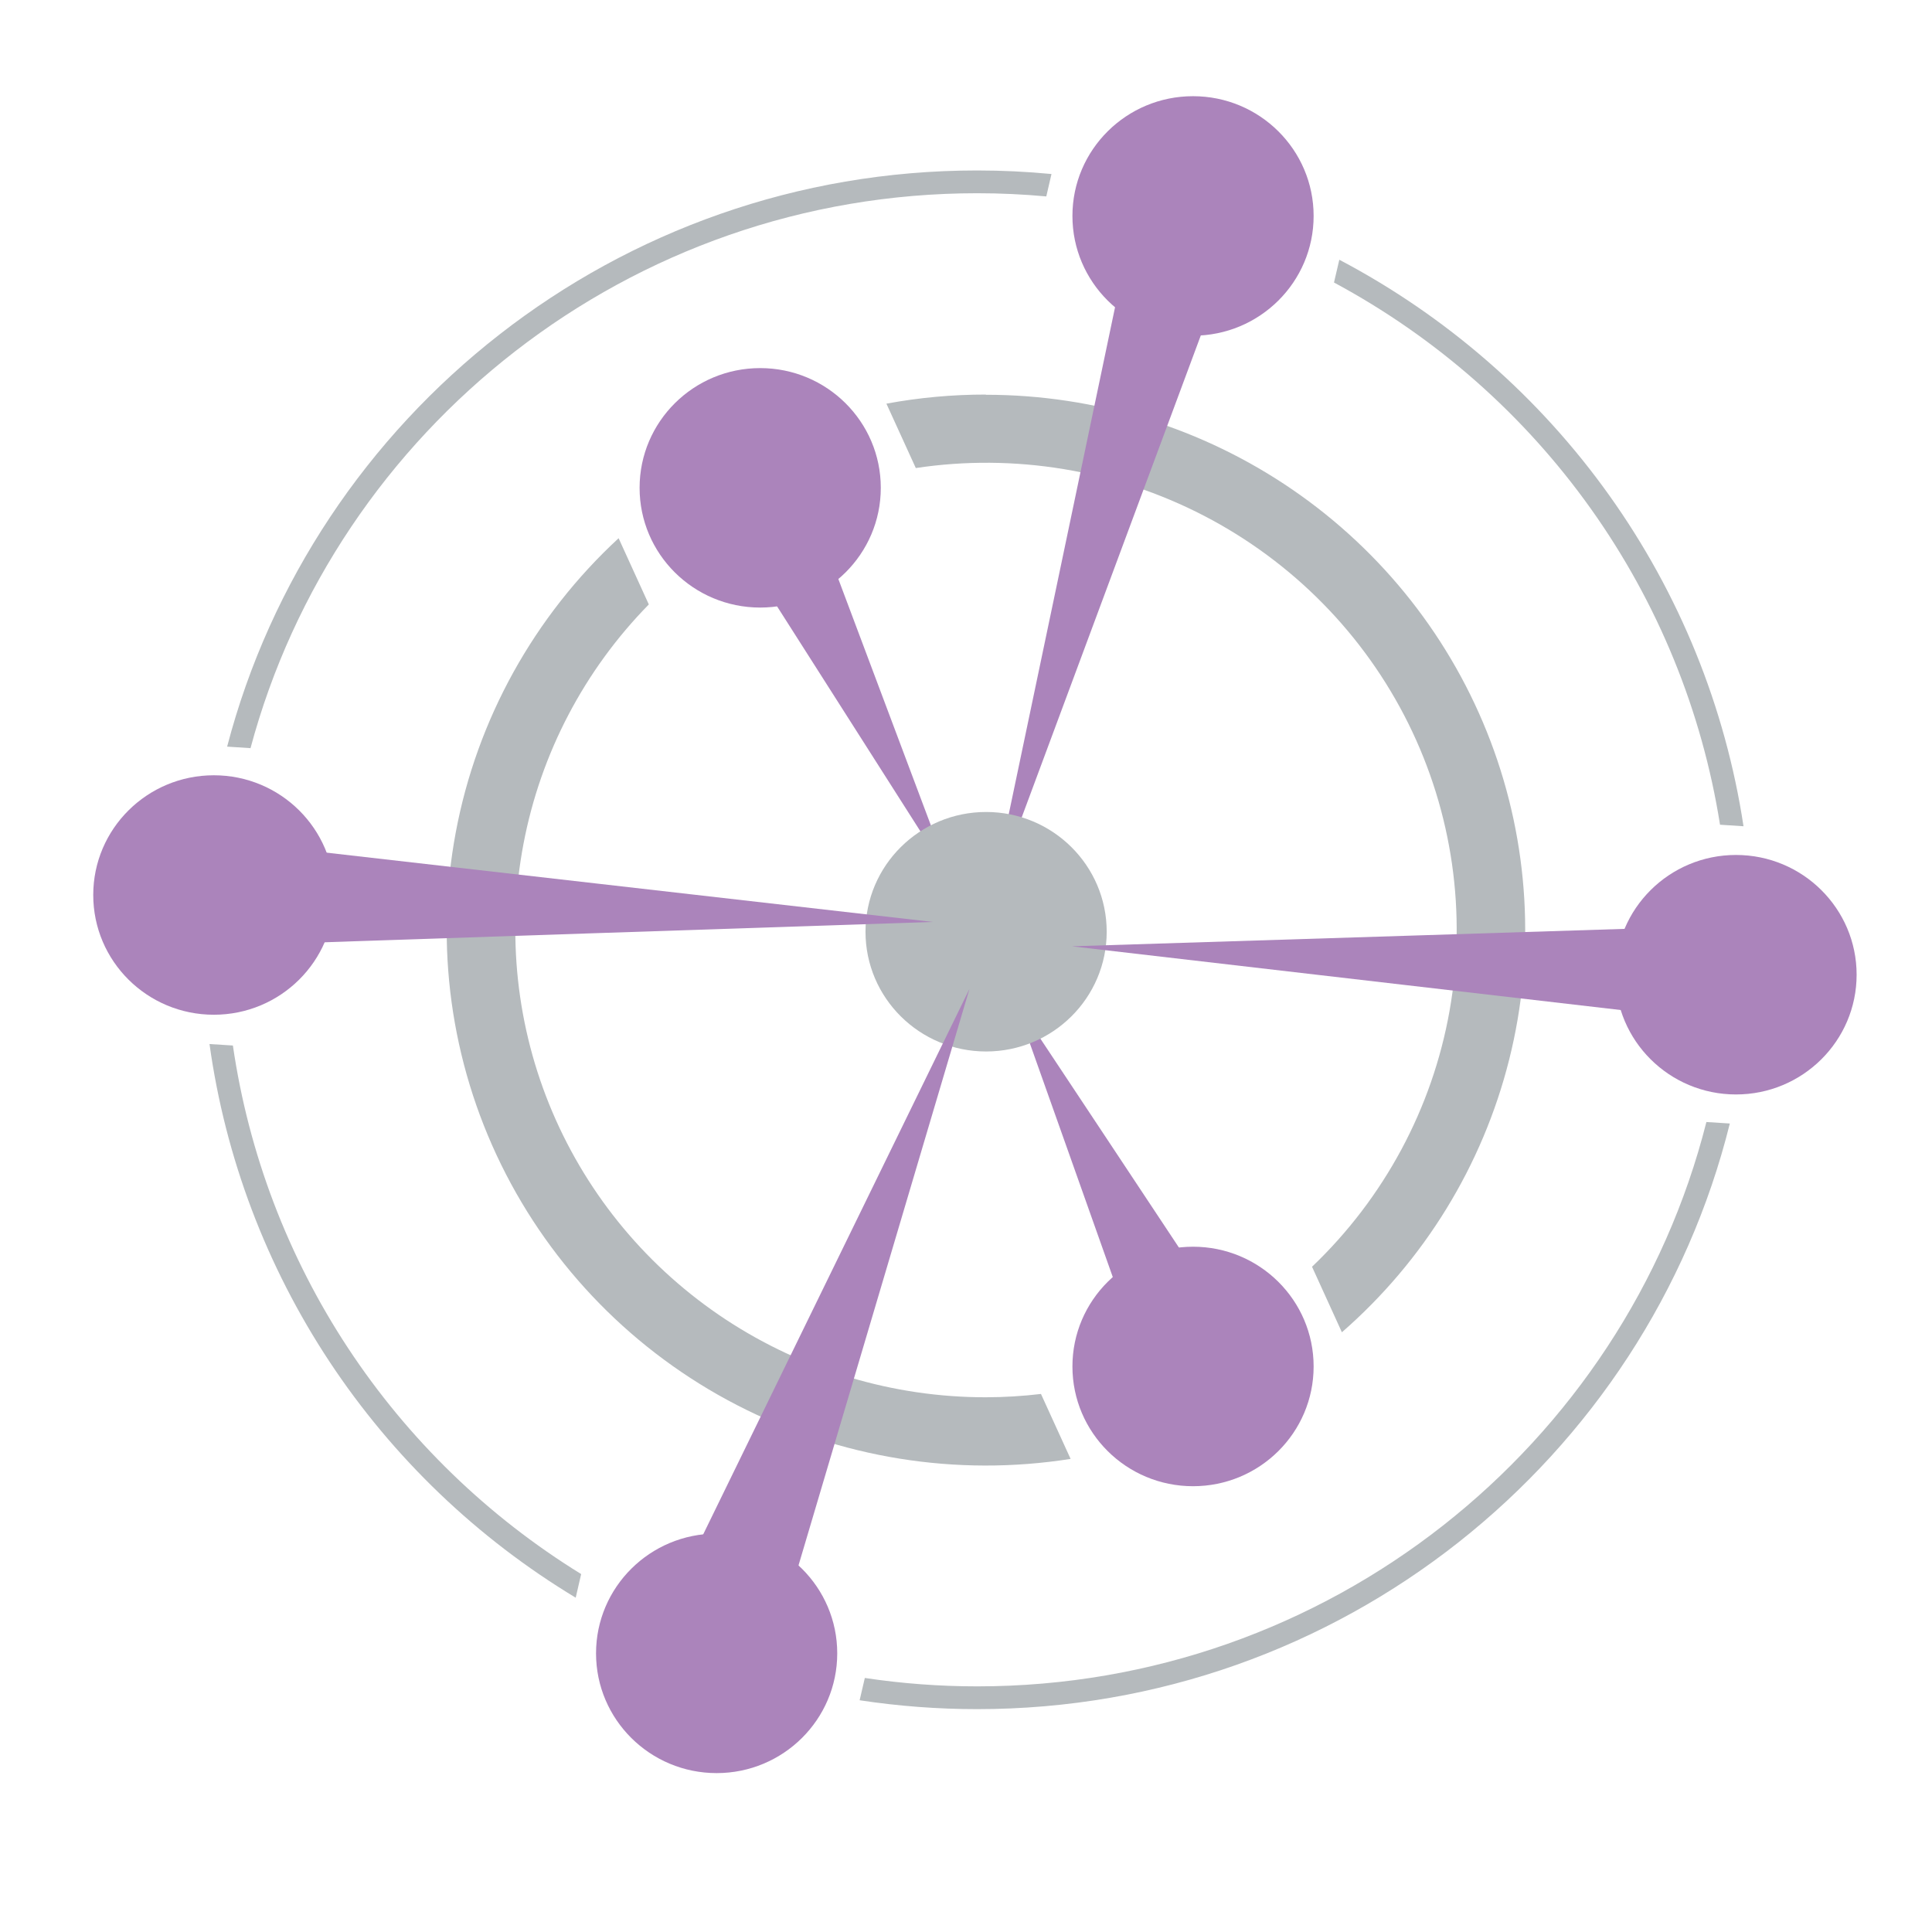 <svg width="57" height="57" viewBox="0 0 57 57" fill="none" xmlns="http://www.w3.org/2000/svg">
<path d="M50.746 24.332L51.439 24.377C50.905 20.859 49.548 17.515 47.477 14.613C45.407 11.71 42.679 9.33 39.514 7.663L39.357 8.335C42.367 9.952 44.961 12.236 46.936 15.011C48.912 17.786 50.215 20.976 50.746 24.332Z" fill="#B5BABD"/>
<path d="M7.391 22.073C9.911 12.662 18.568 5.701 28.83 5.701C29.518 5.701 30.198 5.733 30.869 5.795L31.022 5.134C30.301 5.065 29.57 5.029 28.83 5.029C18.207 5.029 9.254 12.262 6.701 22.028L7.391 22.073Z" fill="#B5BABD"/>
<path d="M17.146 46.44C14.391 44.742 12.044 42.467 10.269 39.773C8.494 37.079 7.335 34.032 6.871 30.846L6.181 30.802C6.646 34.15 7.857 37.354 9.726 40.18C11.595 43.005 14.075 45.382 16.985 47.137L17.146 46.44Z" fill="#B5BABD"/>
<path d="M50.344 33.103C47.929 42.659 39.196 49.753 28.83 49.753C27.721 49.753 26.612 49.67 25.515 49.505L25.362 50.163C26.51 50.337 27.669 50.425 28.83 50.425C39.555 50.425 48.577 43.054 51.035 33.147L50.344 33.103Z" fill="#B5BABD"/>
<path d="M29.086 41.224C26.357 41.226 23.687 40.428 21.412 38.93C19.137 37.432 17.358 35.302 16.296 32.805C15.235 30.308 14.938 27.556 15.445 24.893C15.951 22.23 17.237 19.774 19.142 17.833L18.251 15.879C15.755 18.185 14.071 21.226 13.447 24.554C12.824 27.882 13.293 31.321 14.787 34.364C16.281 37.407 18.72 39.893 21.744 41.455C24.769 43.017 28.219 43.574 31.586 43.042L30.712 41.126C30.173 41.19 29.63 41.223 29.086 41.224Z" fill="#B5BABD"/>
<path d="M29.086 11.641C28.102 11.64 27.12 11.73 26.152 11.909L27.019 13.809C29.933 13.37 32.912 13.863 35.524 15.218C38.136 16.573 40.247 18.718 41.549 21.343C42.851 23.968 43.278 26.937 42.767 29.819C42.257 32.701 40.835 35.346 38.709 37.373L39.59 39.306C42.02 37.187 43.741 34.382 44.524 31.267C45.308 28.151 45.116 24.873 43.975 21.868C42.834 18.864 40.798 16.276 38.138 14.45C35.478 12.624 32.32 11.646 29.086 11.647V11.641Z" fill="#B5BABD"/>
<path d="M34.704 7.621L36.123 8.024L32.672 17.312L29.22 26.6L31.253 16.909L33.285 7.216L34.704 7.621Z" fill="#AB84BB"/>
<path d="M23.336 16.488L24.327 15.999L26.198 20.981L28.07 25.963L25.207 21.469L22.344 16.976L23.336 16.488Z" fill="#AB84BB"/>
<path d="M34.117 37.875L35.153 37.366L32.537 33.42L29.92 29.476L31.502 33.931L33.082 38.386L34.117 37.875Z" fill="#AB84BB"/>
<path d="M29.093 31.022C31.058 31.022 32.651 29.44 32.651 27.489C32.651 25.538 31.058 23.956 29.093 23.956C27.128 23.956 25.535 25.538 25.535 27.489C25.535 29.44 27.128 31.022 29.093 31.022Z" fill="#B5BABD"/>
<path d="M51.492 28.754L51.43 30.218L41.527 29.069L31.623 27.919L41.59 27.605L51.555 27.29L51.492 28.754Z" fill="#AB84BB"/>
<path d="M21.433 47.594L19.899 47.005L24.25 38.09L28.602 29.176L25.784 38.679L22.966 48.182L21.433 47.594Z" fill="#AB84BB"/>
<path d="M7.65 26.4L7.709 24.936L17.614 26.068L27.52 27.2L17.555 27.532L7.59 27.866L7.65 26.4Z" fill="#AB84BB"/>
<path d="M6.309 29.938C8.274 29.938 9.867 28.357 9.867 26.405C9.867 24.454 8.274 22.873 6.309 22.873C4.344 22.873 2.751 24.454 2.751 26.405C2.751 28.357 4.344 29.938 6.309 29.938Z" fill="#AB84BB"/>
<path d="M22.428 17.925C24.393 17.925 25.986 16.344 25.986 14.393C25.986 12.441 24.393 10.86 22.428 10.86C20.463 10.86 18.87 12.441 18.87 14.393C18.87 16.344 20.463 17.925 22.428 17.925Z" fill="#AB84BB"/>
<path d="M35.198 9.904C37.163 9.904 38.756 8.322 38.756 6.371C38.756 4.42 37.163 2.838 35.198 2.838C33.233 2.838 31.64 4.42 31.64 6.371C31.64 8.322 33.233 9.904 35.198 9.904Z" fill="#AB84BB"/>
<path d="M51.217 32.29C53.182 32.29 54.776 30.708 54.776 28.757C54.776 26.806 53.182 25.224 51.217 25.224C49.252 25.224 47.659 26.806 47.659 28.757C47.659 30.708 49.252 32.29 51.217 32.29Z" fill="#AB84BB"/>
<path d="M35.198 43.848C37.163 43.848 38.756 42.267 38.756 40.315C38.756 38.364 37.163 36.782 35.198 36.782C33.233 36.782 31.64 38.364 31.64 40.315C31.64 42.267 33.233 43.848 35.198 43.848Z" fill="#AB84BB"/>
<path d="M21.143 52.312C23.108 52.312 24.701 50.73 24.701 48.779C24.701 46.828 23.108 45.246 21.143 45.246C19.178 45.246 17.585 46.828 17.585 48.779C17.585 50.73 19.178 52.312 21.143 52.312Z" fill="#AB84BB"/>
</svg>
